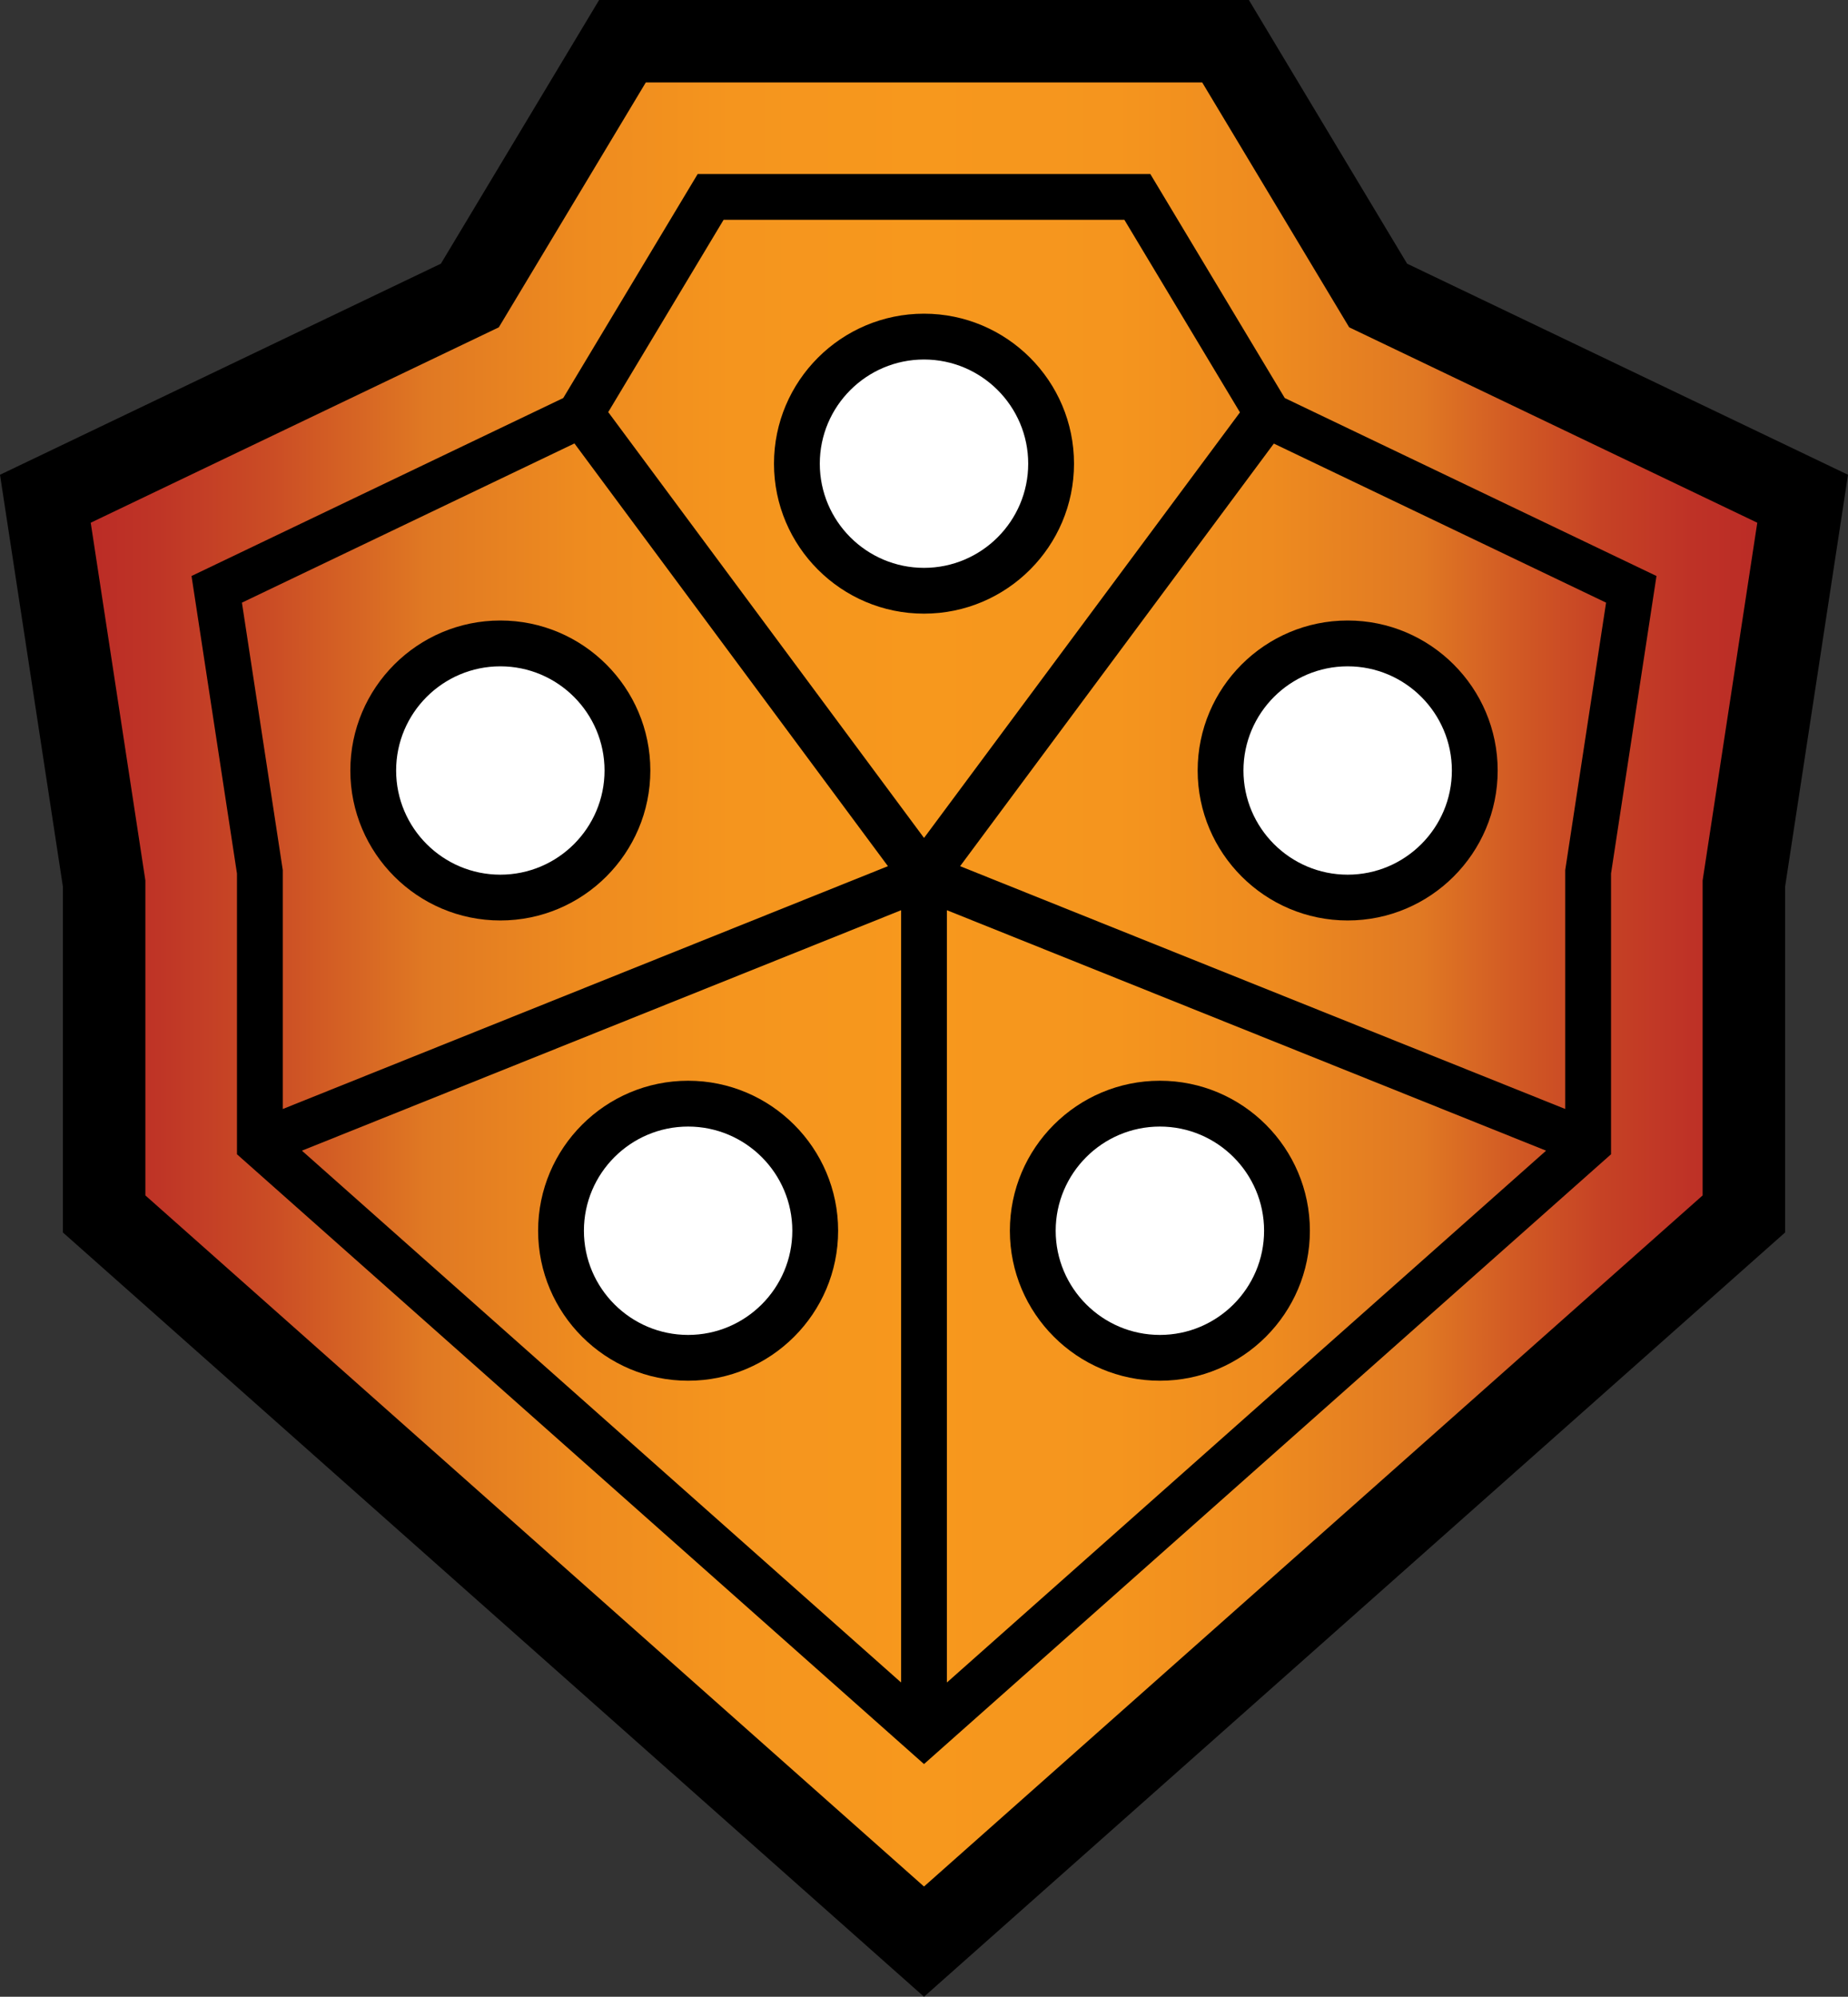 <svg xmlns="http://www.w3.org/2000/svg" xml:space="preserve" width="138.804" height="150"><rect width="100%" height="100%" fill="#333333" stroke="none"/><g transform="translate(-5.513 -2.643)"><path d="M50.513 2.643h48.804l11.884 19.808 33.116 15.858-4.725 30.949v25.971l-64.677 57.414-64.677-57.414V69.258L5.513 38.309l33.116-15.858z"/><linearGradient id="a" x1="12.327" x2="137.503" y1="76.6" y2="76.6" gradientUnits="userSpaceOnUse"><stop offset="0" style="stop-color:#bb2c26"/><stop offset=".041" style="stop-color:#bf3526"/><stop offset=".109" style="stop-color:#cb4d25"/><stop offset=".194" style="stop-color:#de7523"/><stop offset=".2" style="stop-color:#e07823"/><stop offset=".208" style="stop-color:#e17a23"/><stop offset=".292" style="stop-color:#ee8b1f"/><stop offset=".385" style="stop-color:#f5951e"/><stop offset=".5" style="stop-color:#f7981d"/><stop offset=".615" style="stop-color:#f5951e"/><stop offset=".708" style="stop-color:#ee8b1f"/><stop offset=".792" style="stop-color:#e17a23"/><stop offset=".8" style="stop-color:#e07823"/><stop offset=".848" style="stop-color:#d35d24"/><stop offset=".907" style="stop-color:#c64225"/><stop offset=".96" style="stop-color:#be3226"/><stop offset="1" style="stop-color:#bb2c26"/></linearGradient><path fill="url(#a)" d="M54.02 8.836h41.791l11.04 18.396 30.652 14.679-4.105 26.877v23.658l-58.483 51.917-58.483-51.917V68.788l-4.105-26.877 30.652-14.679z" style="fill:url(#a)"/><path d="M102.012 32.545 91.914 15.716H57.916L47.818 32.545l-27.92 13.369 3.414 22.351v21.09l51.603 45.809 51.603-45.809v-21.09l3.414-22.351zm-42.15-13.389h30.104l8.681 14.465-23.73 31.97-23.72-31.99zm16.775 51.865 45.003 18.063-45.005 39.953Zm-3.442 58.016L28.19 89.084l45.005-18.063ZM48.66 35.955l23.546 31.757-45.454 18.243v-17.95l-3.068-20.09zm74.418 32.05v17.948L77.627 67.712l23.564-31.746 24.955 11.949Z"/><path d="M74.915 48.742c-6.213 0-11.267-5.055-11.267-11.268 0-6.212 5.054-11.266 11.267-11.266s11.267 5.054 11.267 11.266c0 6.214-5.054 11.268-11.267 11.268"/><path fill="#fff" d="M74.915 45.302c-4.315 0-7.827-3.512-7.827-7.827s3.512-7.825 7.827-7.825 7.827 3.511 7.827 7.825c0 4.315-3.512 7.827-7.827 7.827"/><path d="M43.093 71.791c-6.213 0-11.266-5.054-11.266-11.266 0-6.213 5.053-11.268 11.266-11.268S54.36 54.312 54.36 60.525c-.001 6.212-5.054 11.266-11.267 11.266"/><path fill="#fff" d="M43.093 68.351c-4.315 0-7.827-3.511-7.827-7.825 0-4.315 3.512-7.827 7.827-7.827s7.827 3.512 7.827 7.827-3.512 7.825-7.827 7.825"/><path d="M57.198 106.366c-6.214 0-11.267-5.055-11.267-11.268s5.053-11.267 11.267-11.267c6.212 0 11.267 5.054 11.267 11.267s-5.055 11.268-11.267 11.268"/><path fill="#fff" d="M57.198 102.926c-4.315 0-7.827-3.512-7.827-7.827s3.512-7.826 7.827-7.826 7.826 3.512 7.826 7.826c0 4.315-3.511 7.827-7.826 7.827"/><path d="M106.737 71.791c6.213 0 11.267-5.054 11.267-11.266 0-6.213-5.054-11.268-11.267-11.268S95.47 54.312 95.47 60.525c.001 6.212 5.054 11.266 11.267 11.266"/><path fill="#fff" d="M106.737 68.351c4.315 0 7.827-3.511 7.827-7.825 0-4.315-3.512-7.827-7.827-7.827s-7.827 3.512-7.827 7.827 3.512 7.825 7.827 7.825"/><path d="M92.632 106.366c6.214 0 11.267-5.055 11.267-11.268s-5.053-11.267-11.267-11.267c-6.212 0-11.267 5.054-11.267 11.267s5.055 11.268 11.267 11.268"/><path fill="#fff" d="M92.632 102.926c4.315 0 7.827-3.512 7.827-7.827s-3.512-7.826-7.827-7.826-7.826 3.512-7.826 7.826c0 4.315 3.511 7.827 7.826 7.827"/></g></svg>